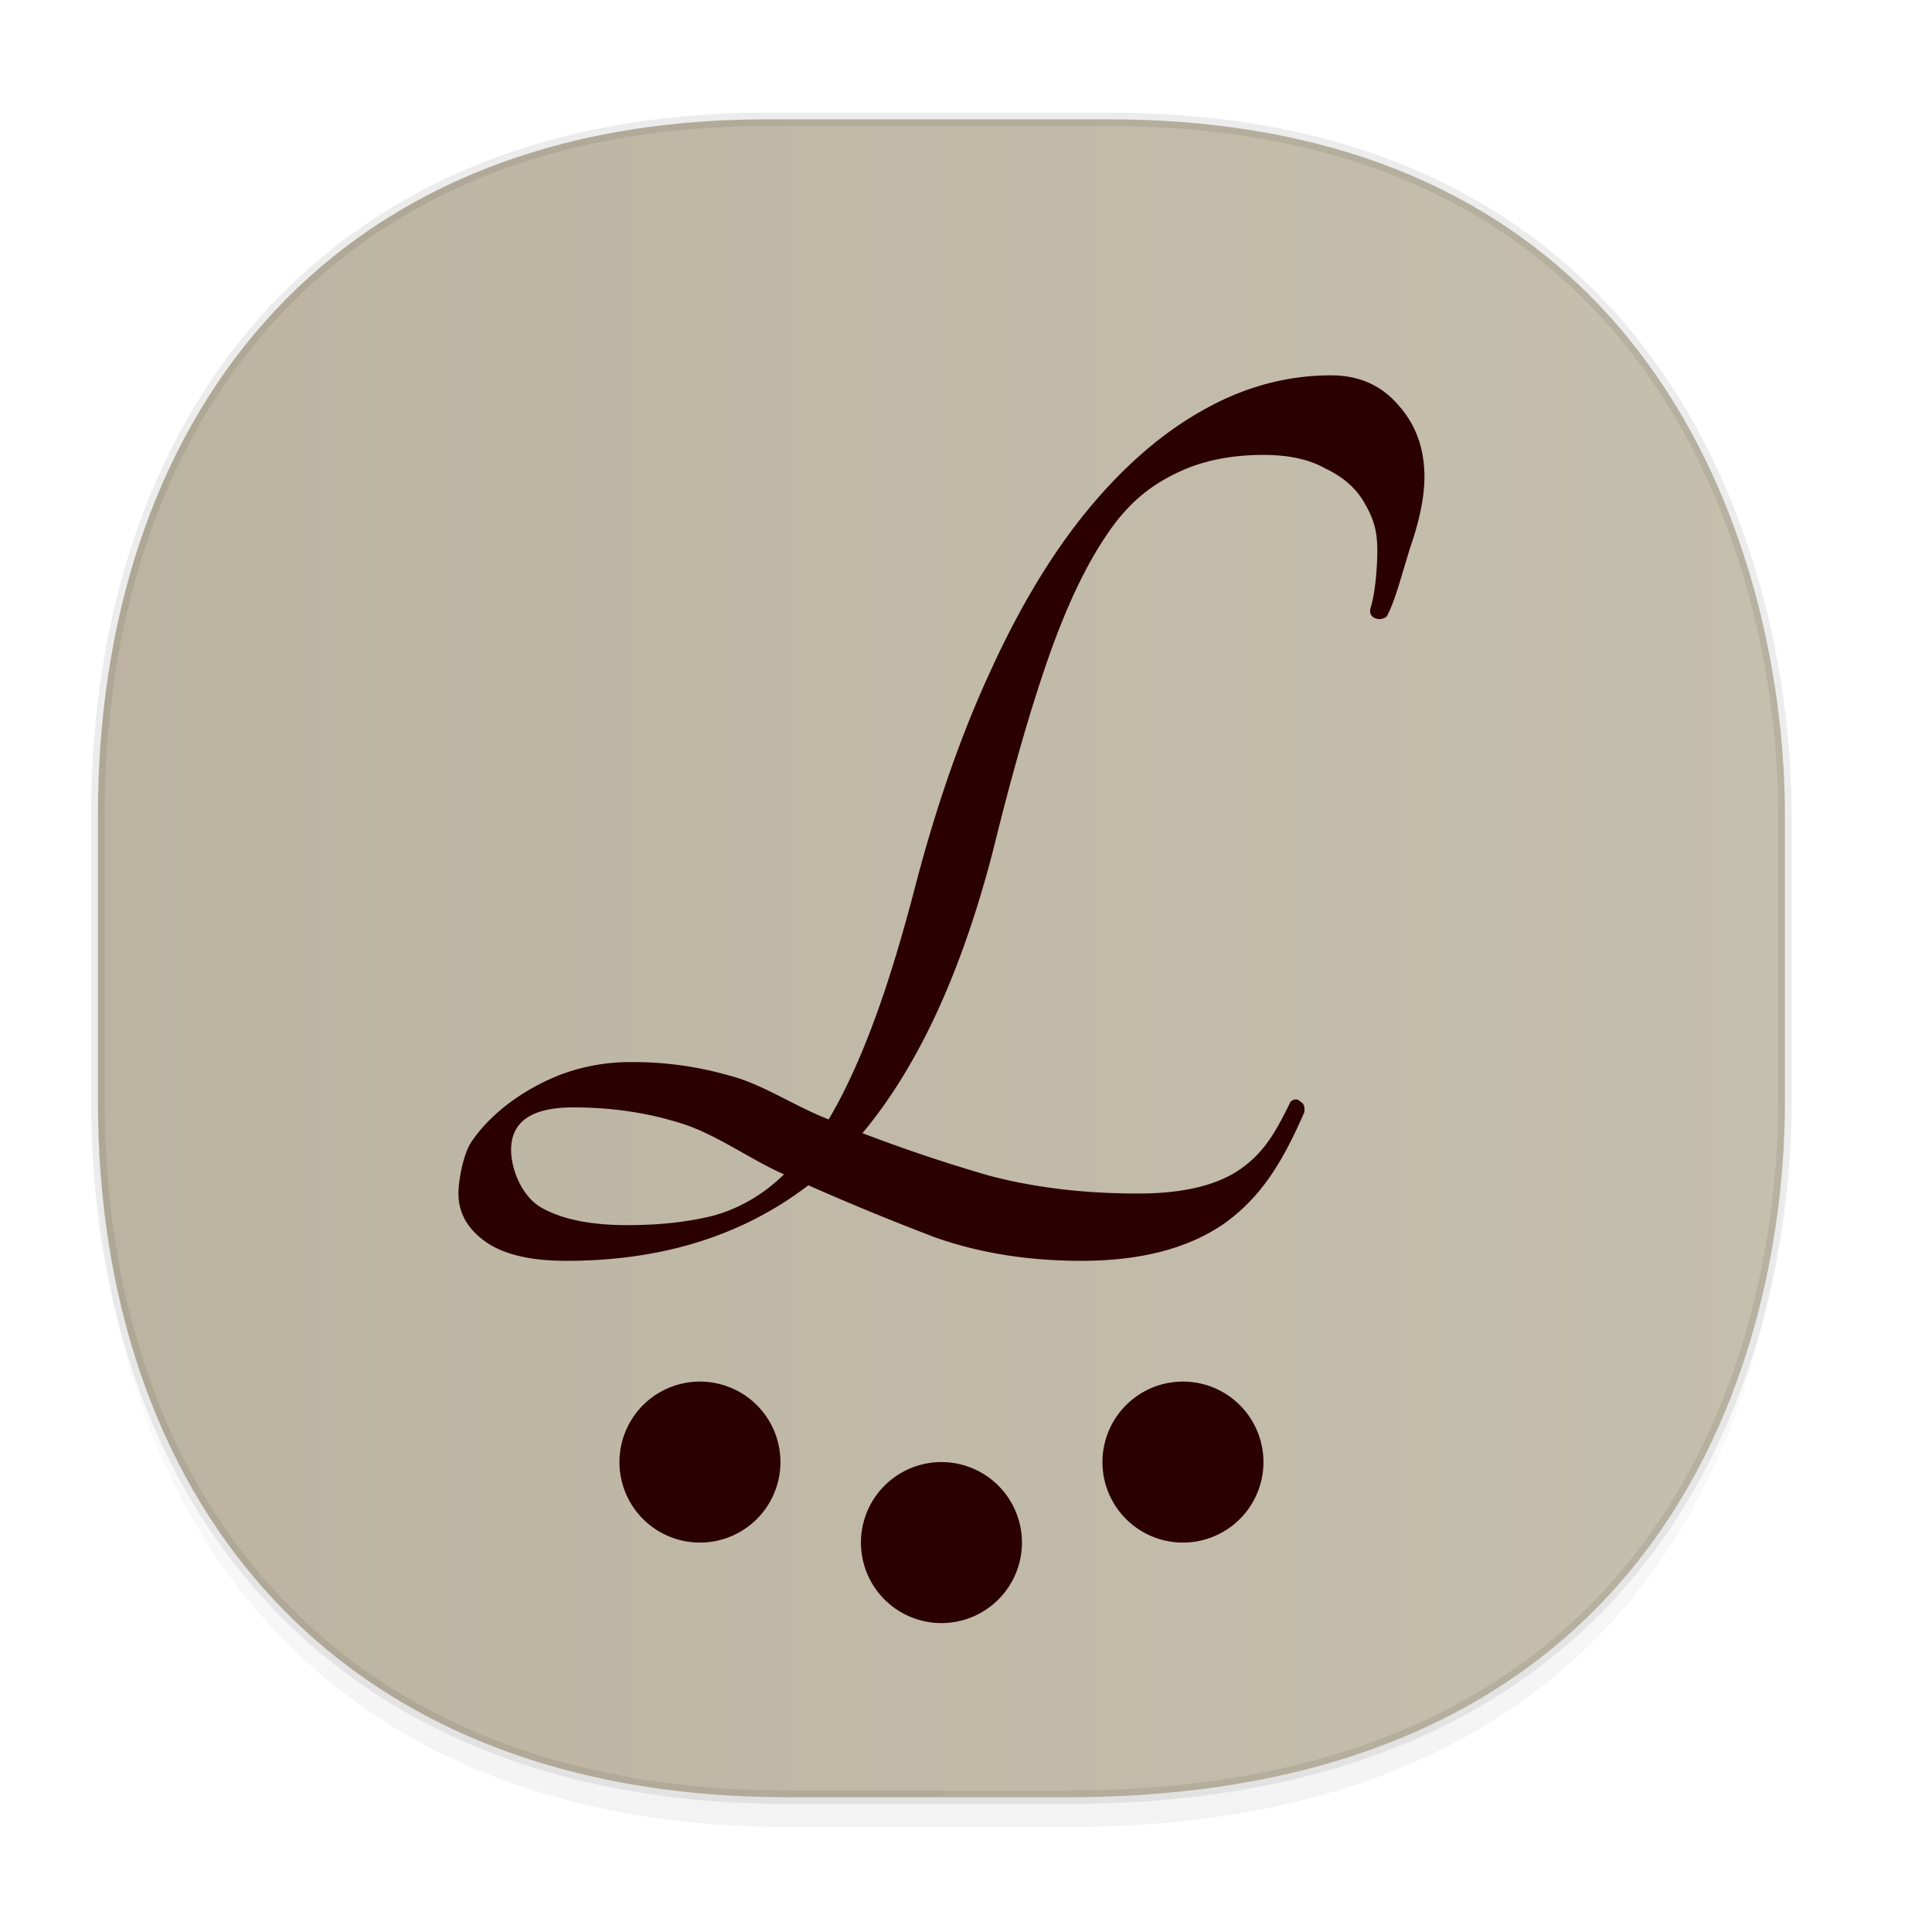 <svg xmlns="http://www.w3.org/2000/svg" xmlns:xlink="http://www.w3.org/1999/xlink" width="48" height="48" version="1.1" id="svg38"><defs id="defs22"><linearGradient id="linearGradient4488"><stop id="stop4490" offset="0" stop-color="#000" stop-opacity=".047"/><stop id="stop4492" offset="1" stop-color="#000" stop-opacity="0"/></linearGradient><style id="style4511"/><style id="style4511-26"/><style id="style4511-9"/><style id="style4552"/><linearGradient id="c-70" y1="542.8" y2="533.8" gradientUnits="userSpaceOnUse" x2="0" gradientTransform="translate(0 -28)"><stop stop-color="#bcb4a1" id="stop12-9"/><stop offset="1" stop-color="#c5bfad" id="stop14-360"/></linearGradient><style id="style4511-2"/><linearGradient gradientTransform="translate(-63.205 2.216) scale(.304)" xlink:href="#linearGradient4488" id="linearGradient4160" x1="288.112" y1="141.785" x2="287.575" y2="79.008" gradientUnits="userSpaceOnUse"/><linearGradient xlink:href="#c-70" id="linearGradient1147" x1="2.266" y1="23.808" x2="44.513" y2="23.808" gradientUnits="userSpaceOnUse"/></defs><style id="style4485" type="text/css"/><path d="M2.433 26.443v1.668c0 9.575 5.583 17.282 17.146 17.282h6.93c15.133 0 17.837-11.322 17.837-17.282v-1.668c0 5.96-2.704 17.282-17.837 17.282h-6.93c-11.563 0-17.146-7.708-17.146-17.282z" id="path4147" opacity="1" fill="url(#linearGradient4160)" fill-opacity="1" stroke="none" stroke-width="1.1" stroke-linecap="square" stroke-linejoin="bevel" stroke-miterlimit="4" stroke-dasharray="none" stroke-dashoffset="0" stroke-opacity=".078"/><path d="M19.046 2.965h8.495c13.908 0 16.805 11.246 16.805 17.282v7.123c0 5.96-2.704 17.282-17.837 17.282h-6.93c-11.562 0-17.146-7.708-17.146-17.282v-7.123c0-9.575 5.47-17.282 16.613-17.282z" id="rect4144" opacity="1" fill="url(#linearGradient1147)" fill-opacity="1" stroke="#000" stroke-width=".334" stroke-linecap="square" stroke-linejoin="bevel" stroke-miterlimit="4" stroke-dasharray="none" stroke-dashoffset="0" stroke-opacity=".078"/><path style="line-height:125%;-inkscape-font-specification:'Tangerine Bold'" d="M33.073 9.325c-1.119 0-2.193.296-3.223.887-1.007.568-1.958 1.399-2.853 2.49-.873 1.069-1.667 2.388-2.383 3.957-.716 1.546-1.33 3.296-1.846 5.252-.358 1.387-.716 2.559-1.074 3.514-.358.955-.727 1.75-1.107 2.386-.828-.318-1.646-.879-2.451-1.084a8.617 8.617 0 0 0-2.416-.34 4.96 4.96 0 0 0-1.78.307 5.451 5.451 0 0 0-1.341.75c-.38.296-.683.614-.907.955-.201.341-.302.959-.302 1.254 0 .478.224.877.671 1.196.448.318 1.119.476 2.014.476 2.372 0 4.374-.626 6.008-1.877 1.03.455 2.082.888 3.156 1.297 1.097.387 2.305.58 3.625.58 1.5 0 2.697-.318 3.592-.955.895-.66 1.41-1.503 1.947-2.73.023-.138-.01-.229-.1-.274-.067-.068-.146-.068-.236 0-.38.773-.66 1.265-1.242 1.674-.582.41-1.432.613-2.55.613-1.343 0-2.575-.147-3.694-.443a39.63 39.63 0 0 1-3.154-1.057c1.387-1.66 2.472-4.013 3.255-7.06.47-1.91.928-3.502 1.375-4.776.448-1.273.93-2.284 1.444-3.035.515-.773 1.075-1.208 1.68-1.504.626-.318 1.364-.476 2.214-.476.627 0 1.14.114 1.543.342.426.204.74.477.942.818.201.341.311.616.334 1.025.022.41-.032 1.218-.166 1.627-.023.115.01.193.1.238a.289.289 0 0 0 .302-.033c.224-.386.435-1.276.637-1.867.201-.614.303-1.149.303-1.603 0-.705-.214-1.296-.64-1.774-.424-.5-.983-.75-1.677-.75zm-18.83 18.188c.962 0 1.868.135 2.719.408.85.273 1.69.892 2.517 1.256-.514.5-1.097.841-1.746 1.023-.626.159-1.343.238-2.148.238-.918 0-1.634-.147-2.149-.443-.492-.295-.738-.97-.738-1.426 0-.705.516-1.056 1.545-1.056zm3.147 6.812a2 2 0 0 0-2 2 2 2 0 0 0 2 2 2 2 0 0 0 2-2 2 2 0 0 0-2-2zm12 0a2 2 0 0 0-2 2 2 2 0 0 0 2 2 2 2 0 0 0 2-2 2 2 0 0 0-2-2zm-6 2a2 2 0 0 0-2 2 2 2 0 0 0 2 2 2 2 0 0 0 2-2 2 2 0 0 0-2-2z" id="path4162-9" font-style="normal" font-variant="normal" font-weight="700" font-stretch="normal" font-size="medium" font-family="Tangerine" letter-spacing="0" word-spacing="0" fill="#2b0000" fill-opacity="1" stroke="none" stroke-width="1" stroke-linecap="butt" stroke-linejoin="miter" stroke-opacity="1"/></svg>